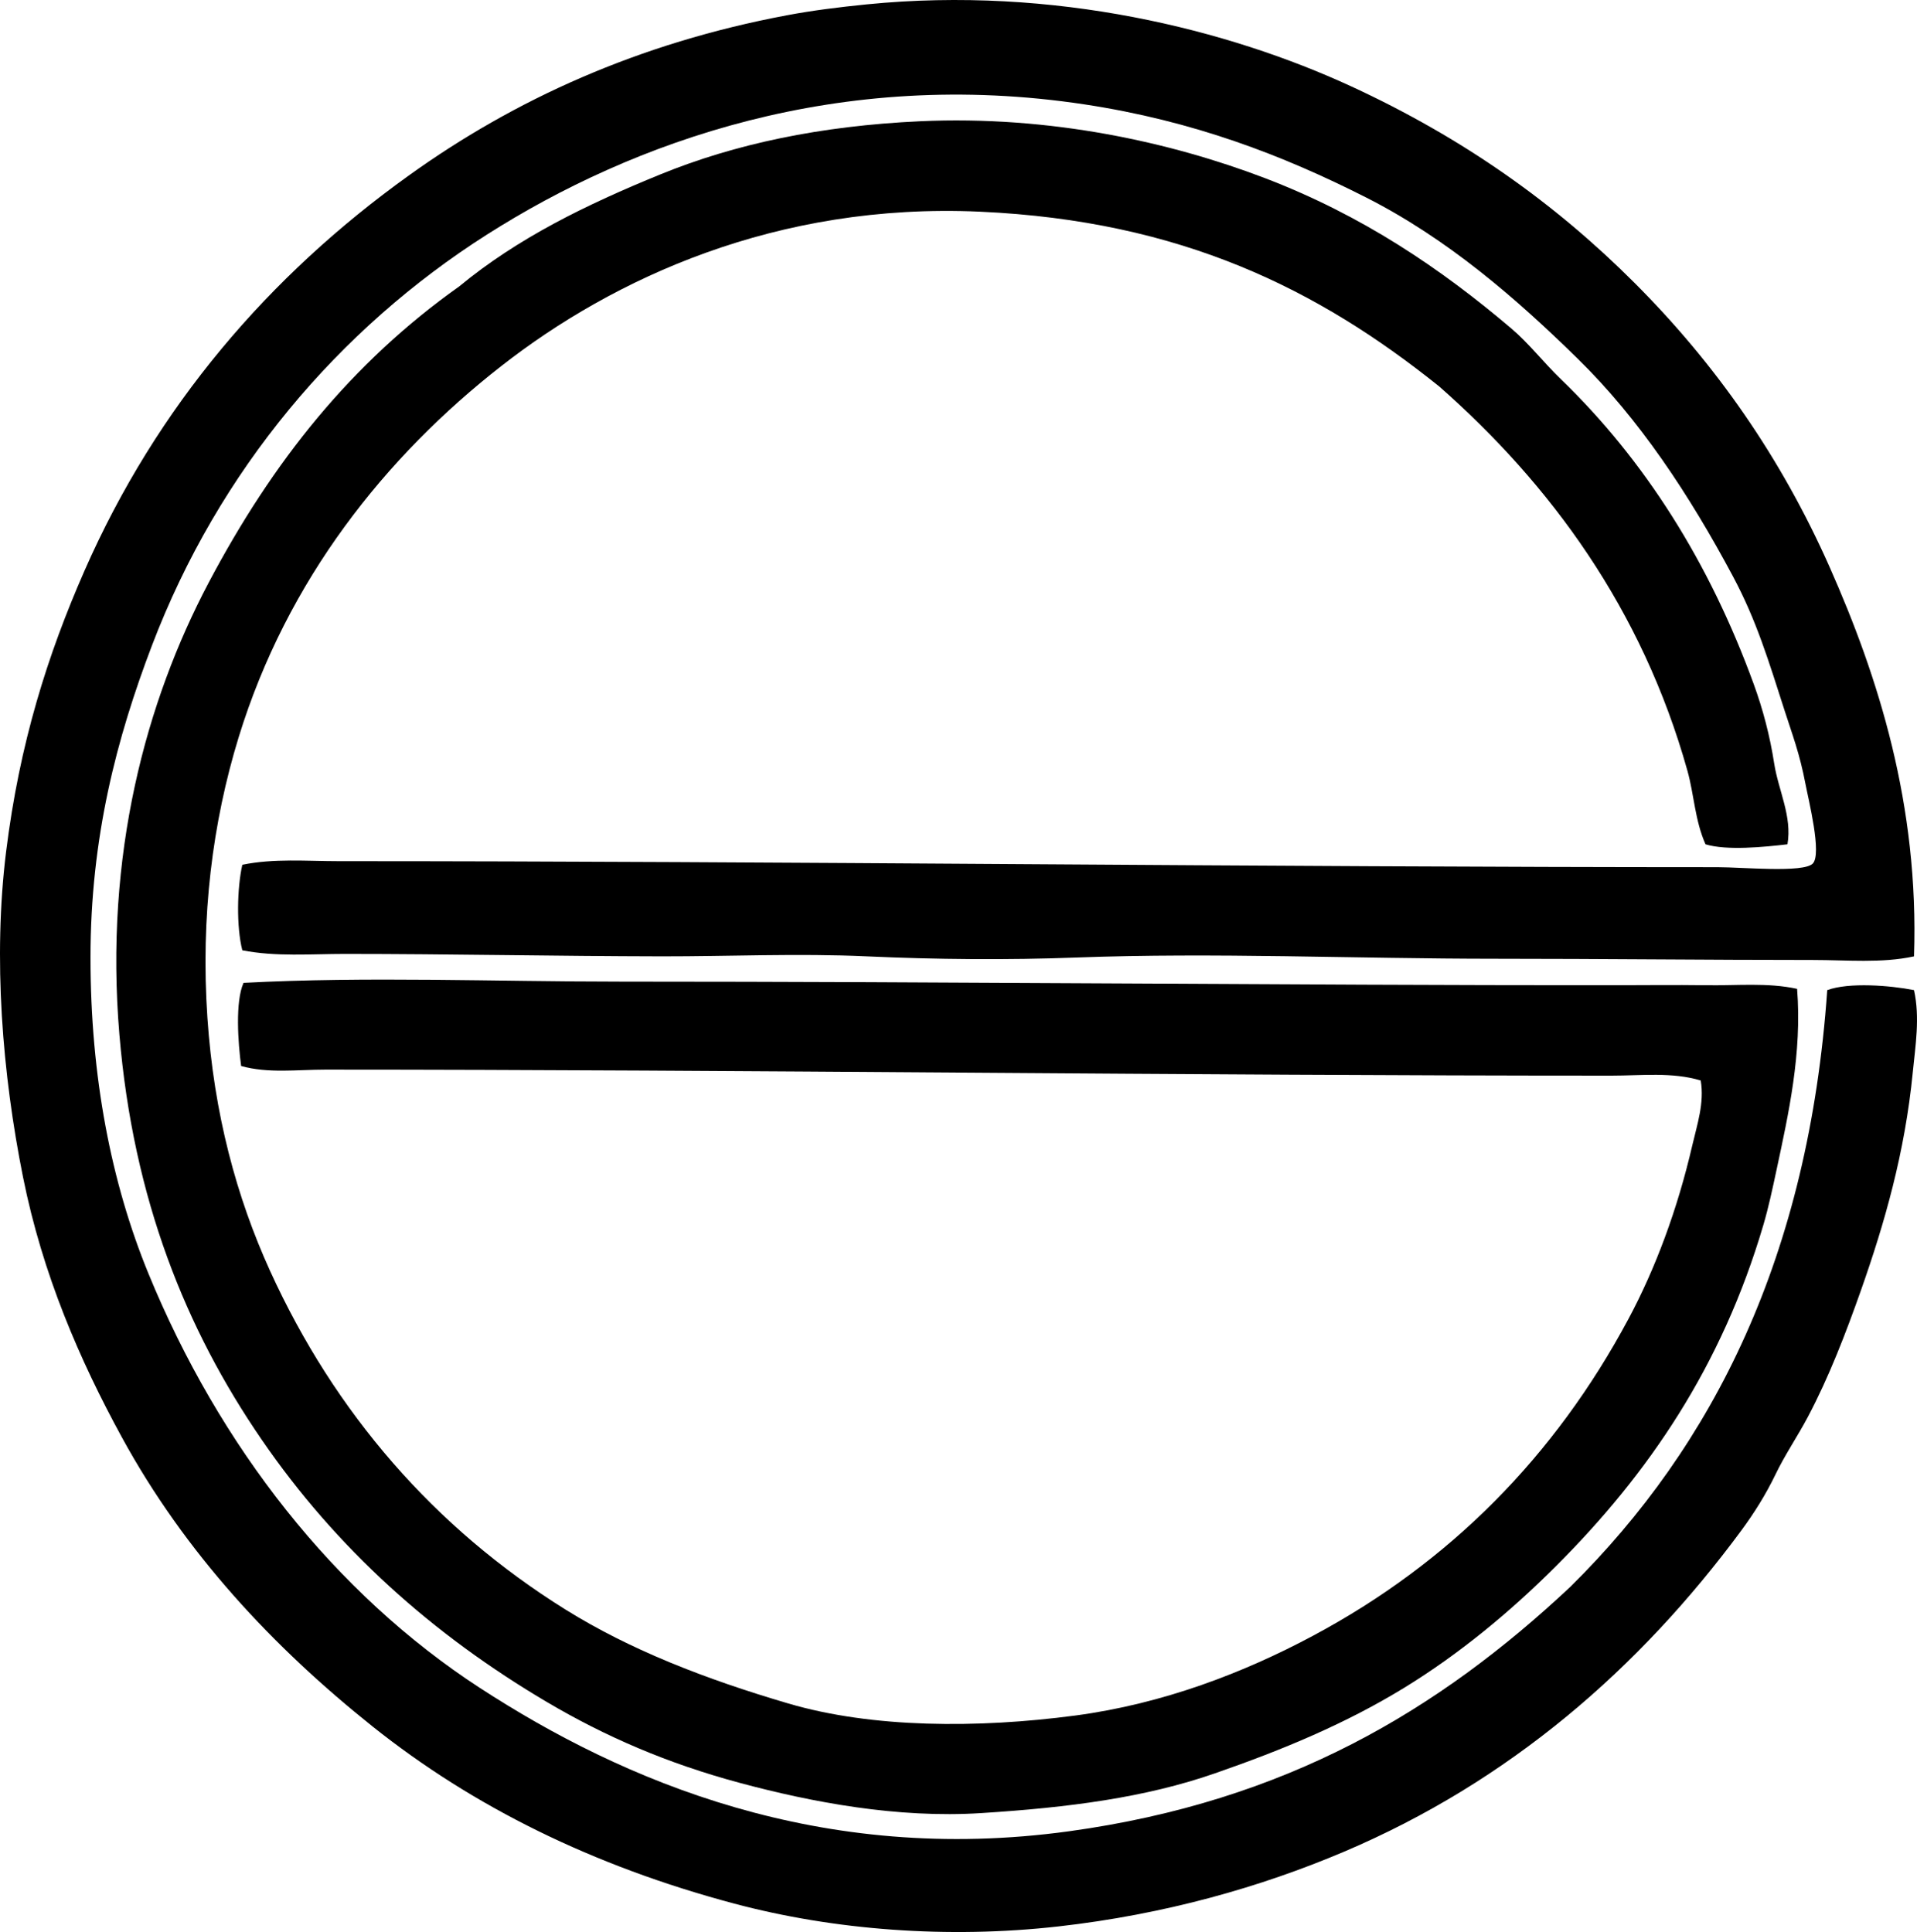 <svg enable-background="new 0 0 82.757 83.418" viewBox="0 0 82.757 83.418" xmlns="http://www.w3.org/2000/svg"><g clip-rule="evenodd" fill-rule="evenodd"><path d="m82.628 41.294c-1.407.305-2.902.156-4.371.156-4.522 0-9.135-.053-13.684-.053-6.044 0-12.142-.275-18.106-.053-2.981.111-6.054.086-9.054-.051-2.95-.135-5.939.004-8.845 0-4.564-.008-9.129-.104-13.685-.105-1.468 0-2.969.129-4.422-.156-.261-1.022-.226-2.701 0-3.693 1.356-.281 2.779-.156 4.162-.156 19.176 0 39.809.258 59.522.26 1.087 0 3.702.254 4.11-.154.41-.41-.186-2.77-.312-3.436-.248-1.312-.583-2.182-.885-3.121-.709-2.205-1.231-3.943-2.237-5.828-1.904-3.568-4.058-6.816-6.712-9.418-2.668-2.613-5.619-5.18-9.157-6.971-3.578-1.812-7.424-3.293-12.123-4.006-10.6-1.611-19.5 1.607-25.807 5.619-6.386 4.063-11.579 10.168-14.462 17.743-1.522 3.996-2.654 8.291-2.653 13.475 0 5.143.893 9.719 2.497 13.633 3.069 7.488 8.053 13.828 14.309 17.899 6.194 4.029 14.723 7.668 25.443 6.191 9.393-1.295 15.958-5.229 21.644-10.562 6.174-6.105 10.28-14.277 11.082-25.756.934-.346 2.725-.203 3.746 0 .264 1.186.059 2.402-.052 3.539-.34 3.479-1.219 6.527-2.237 9.418-.662 1.875-1.381 3.744-2.289 5.463-.451.852-.996 1.645-1.405 2.498-.416.865-.918 1.66-1.457 2.393-4.411 5.982-10.029 10.859-17.17 13.892-3.598 1.527-7.739 2.707-12.331 3.225-4.761.537-9.686.162-13.996-.988-6.073-1.617-11.26-4.176-15.609-7.648-4.291-3.426-8.087-7.479-10.822-12.486-1.814-3.322-3.424-7.027-4.267-11.238-.892-4.455-1.3-9.445-.729-14.049.581-4.682 1.794-8.506 3.382-12.123 3.122-7.109 7.972-12.742 13.997-17.066 4.567-3.281 9.914-5.718 16.337-6.923 1.104-.207 2.245-.35 3.434-.469 8.103-.809 15.616 1.092 20.916 3.539 4.852 2.24 8.804 5.057 12.227 8.48 3.494 3.494 6.324 7.529 8.429 12.279 2.1 4.739 3.865 10.274 3.642 16.807z"/><path d="m77.165 36.455c-1.013.119-2.626.279-3.538 0-.459-1.035-.494-2.152-.78-3.174-1.96-6.994-5.914-12.369-10.719-16.598-5.211-4.18-11.11-7.15-19.823-7.543-8.788-.398-15.83 2.889-20.656 6.658-5.005 3.91-9.253 9.231-11.343 16.025-1.134 3.689-1.648 7.756-1.352 12.123.279 4.131 1.255 7.742 2.705 10.928 2.794 6.135 7.096 11.094 12.748 14.619 2.808 1.752 6.059 3.01 9.625 4.059 3.618 1.064 8.16 1.08 12.384.521 3.812-.506 7.302-1.861 10.25-3.436 5.929-3.166 10.462-7.764 13.632-13.684 1.168-2.182 2.116-4.727 2.757-7.492.209-.9.531-1.842.365-2.809-1.237-.371-2.562-.209-3.851-.209-18.387 0-37.364-.258-55.517-.26-1.233 0-2.473.172-3.642-.156-.131-.977-.264-2.773.104-3.59 5.375-.283 10.816-.053 16.338-.053 14.111 0 28.66.156 42.612.156 1.407 0 2.815-.02 4.215 0 1.31.018 2.642-.121 3.902.156.22 2.779-.374 5.414-.885 7.805-.179.836-.347 1.629-.572 2.393-1.798 6.104-4.945 10.723-8.949 14.725-1.998 1.998-4.212 3.82-6.556 5.256-2.539 1.553-5.226 2.67-8.169 3.693-3.002 1.045-6.293 1.477-10.094 1.717-3.614.23-7.302-.467-10.406-1.301-3.148-.844-5.83-2.014-8.324-3.486-4.938-2.91-9.096-6.627-12.332-11.342-3.268-4.762-5.539-10.369-6.139-17.482-.655-7.757 1.148-14.393 3.85-19.51 2.77-5.244 6.167-9.496 10.822-12.799 2.513-2.08 5.487-3.533 8.689-4.838 3.209-1.311 6.901-2.092 11.187-2.291 5.669-.262 10.882.922 14.88 2.445 4.23 1.613 7.627 3.922 10.667 6.506.75.637 1.392 1.469 2.133 2.184 3.627 3.504 6.411 7.91 8.325 13.164.401 1.101.698 2.232.885 3.434.179 1.154.782 2.286.572 3.486z"/></g></svg>